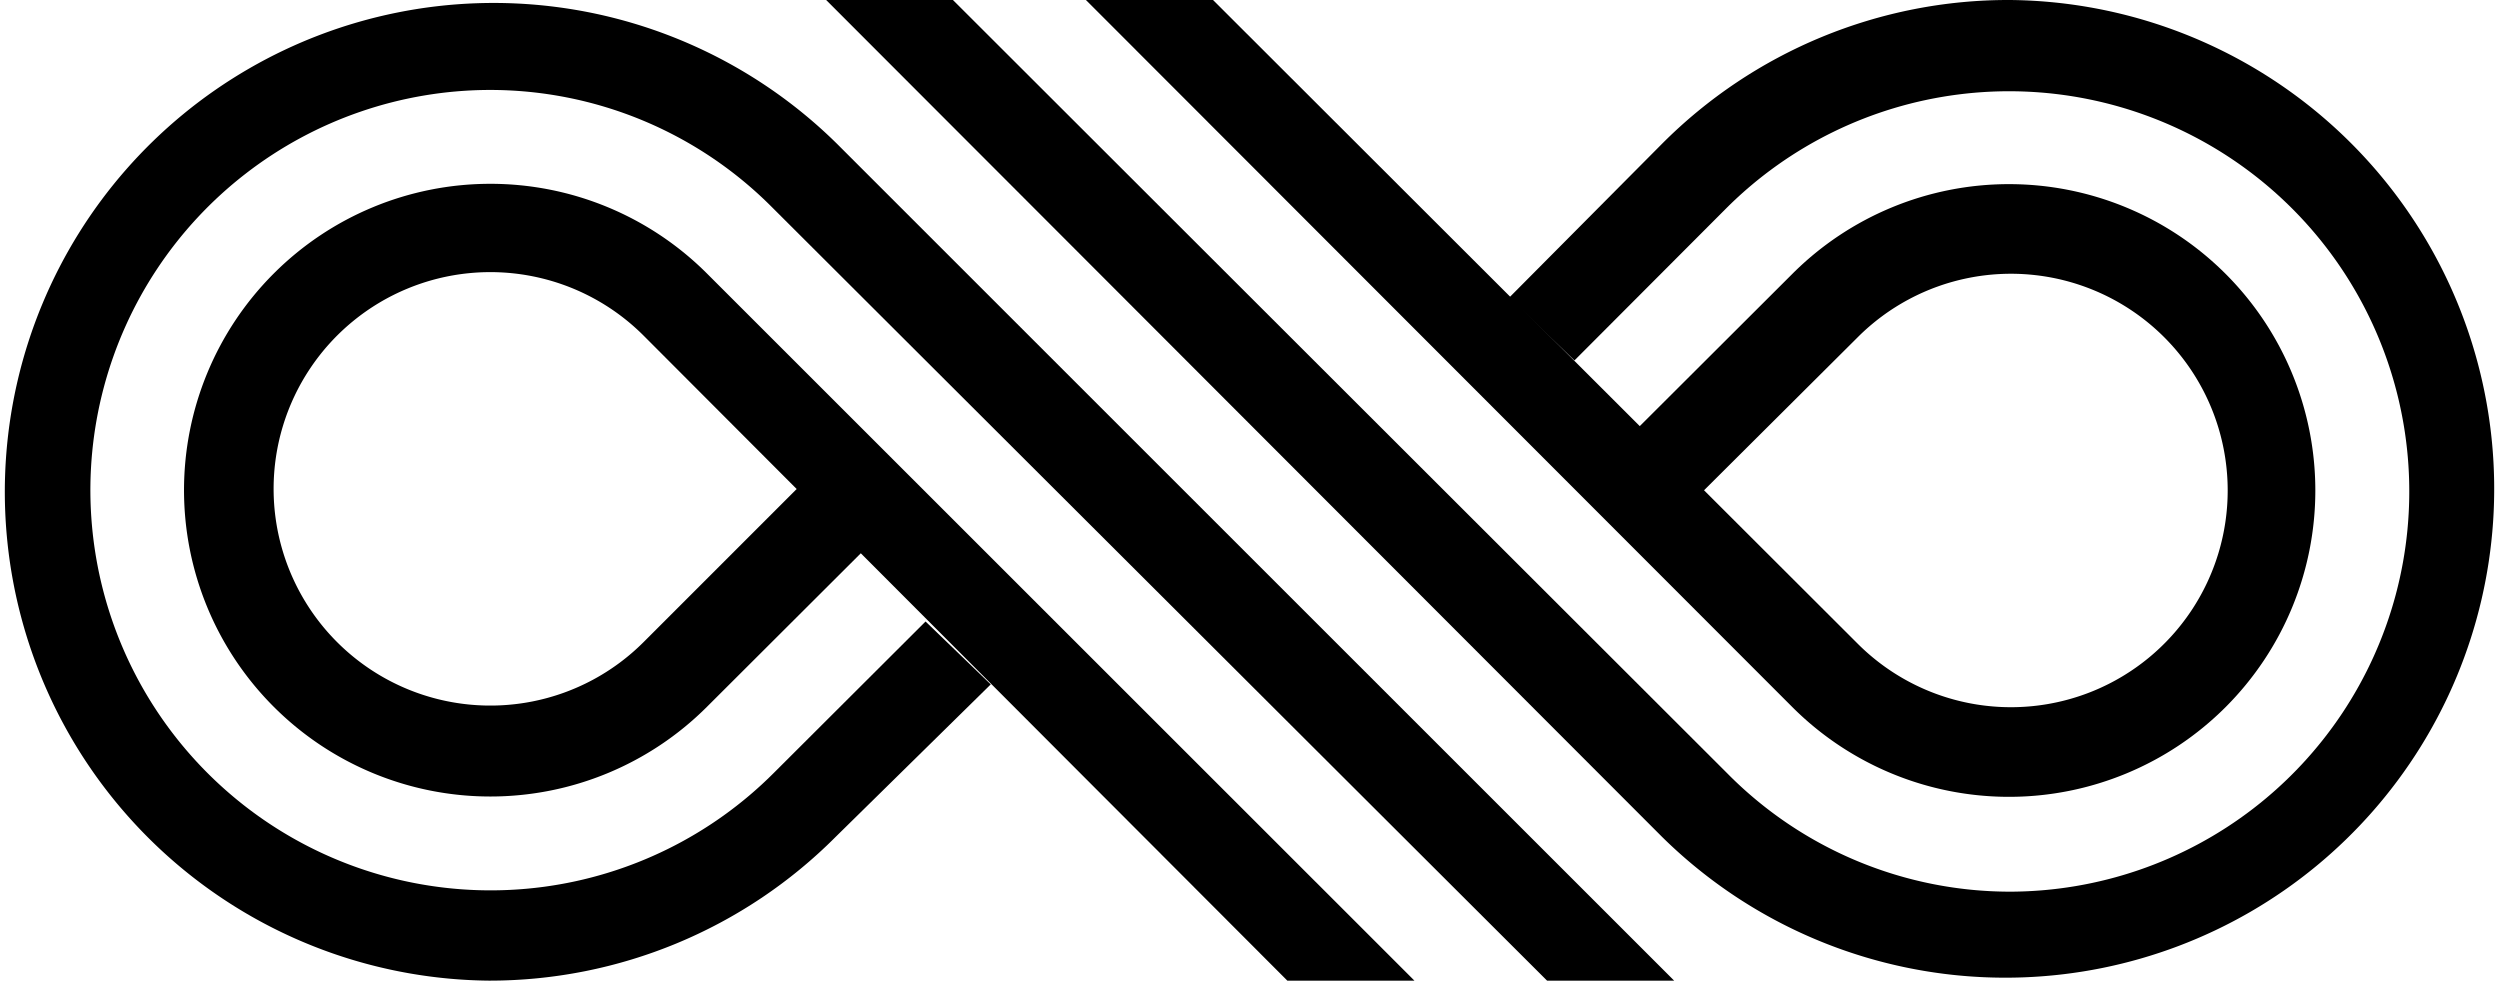 <svg xmlns="http://www.w3.org/2000/svg" viewBox="0 0 76.71 30.09">
    <g>
        <path id="p1" d="M21.69,8.39a9.4,9.4,0,1,0,0,13.3l4.77-4.76-1.94-2-4.77,4.77a6.65,6.65,0,1,1,0-9.4L39.5,30.09H43.4Z"/>
        <path id="p2" d="M23.73,23.73A12.28,12.28,0,1,1,15,2.76a12.2,12.2,0,0,1,8.69,3.6L47.47,30.09h3.9L25.68,4.41A15,15,0,1,0,15,30.09a15,15,0,0,0,10.64-4.41L30.4,21l-2-1.93Z"/>
        <path id="p3" d="M55,21.7A9.4,9.4,0,1,0,55,8.4l-4.77,4.76,1.94,2L57,10.35a6.65,6.65,0,1,1,0,9.4L37.22,0h-3.9Z"/>
        <path id="p4" d="M53,6.36a12.28,12.28,0,1,1,8.69,21A12.2,12.2,0,0,1,53,23.73L29.24,0H25.35L51,25.68A15,15,0,1,0,61.67,0,15,15,0,0,0,51,4.41L46.31,9.13l2,1.93Z"/>
    </g>
</svg>